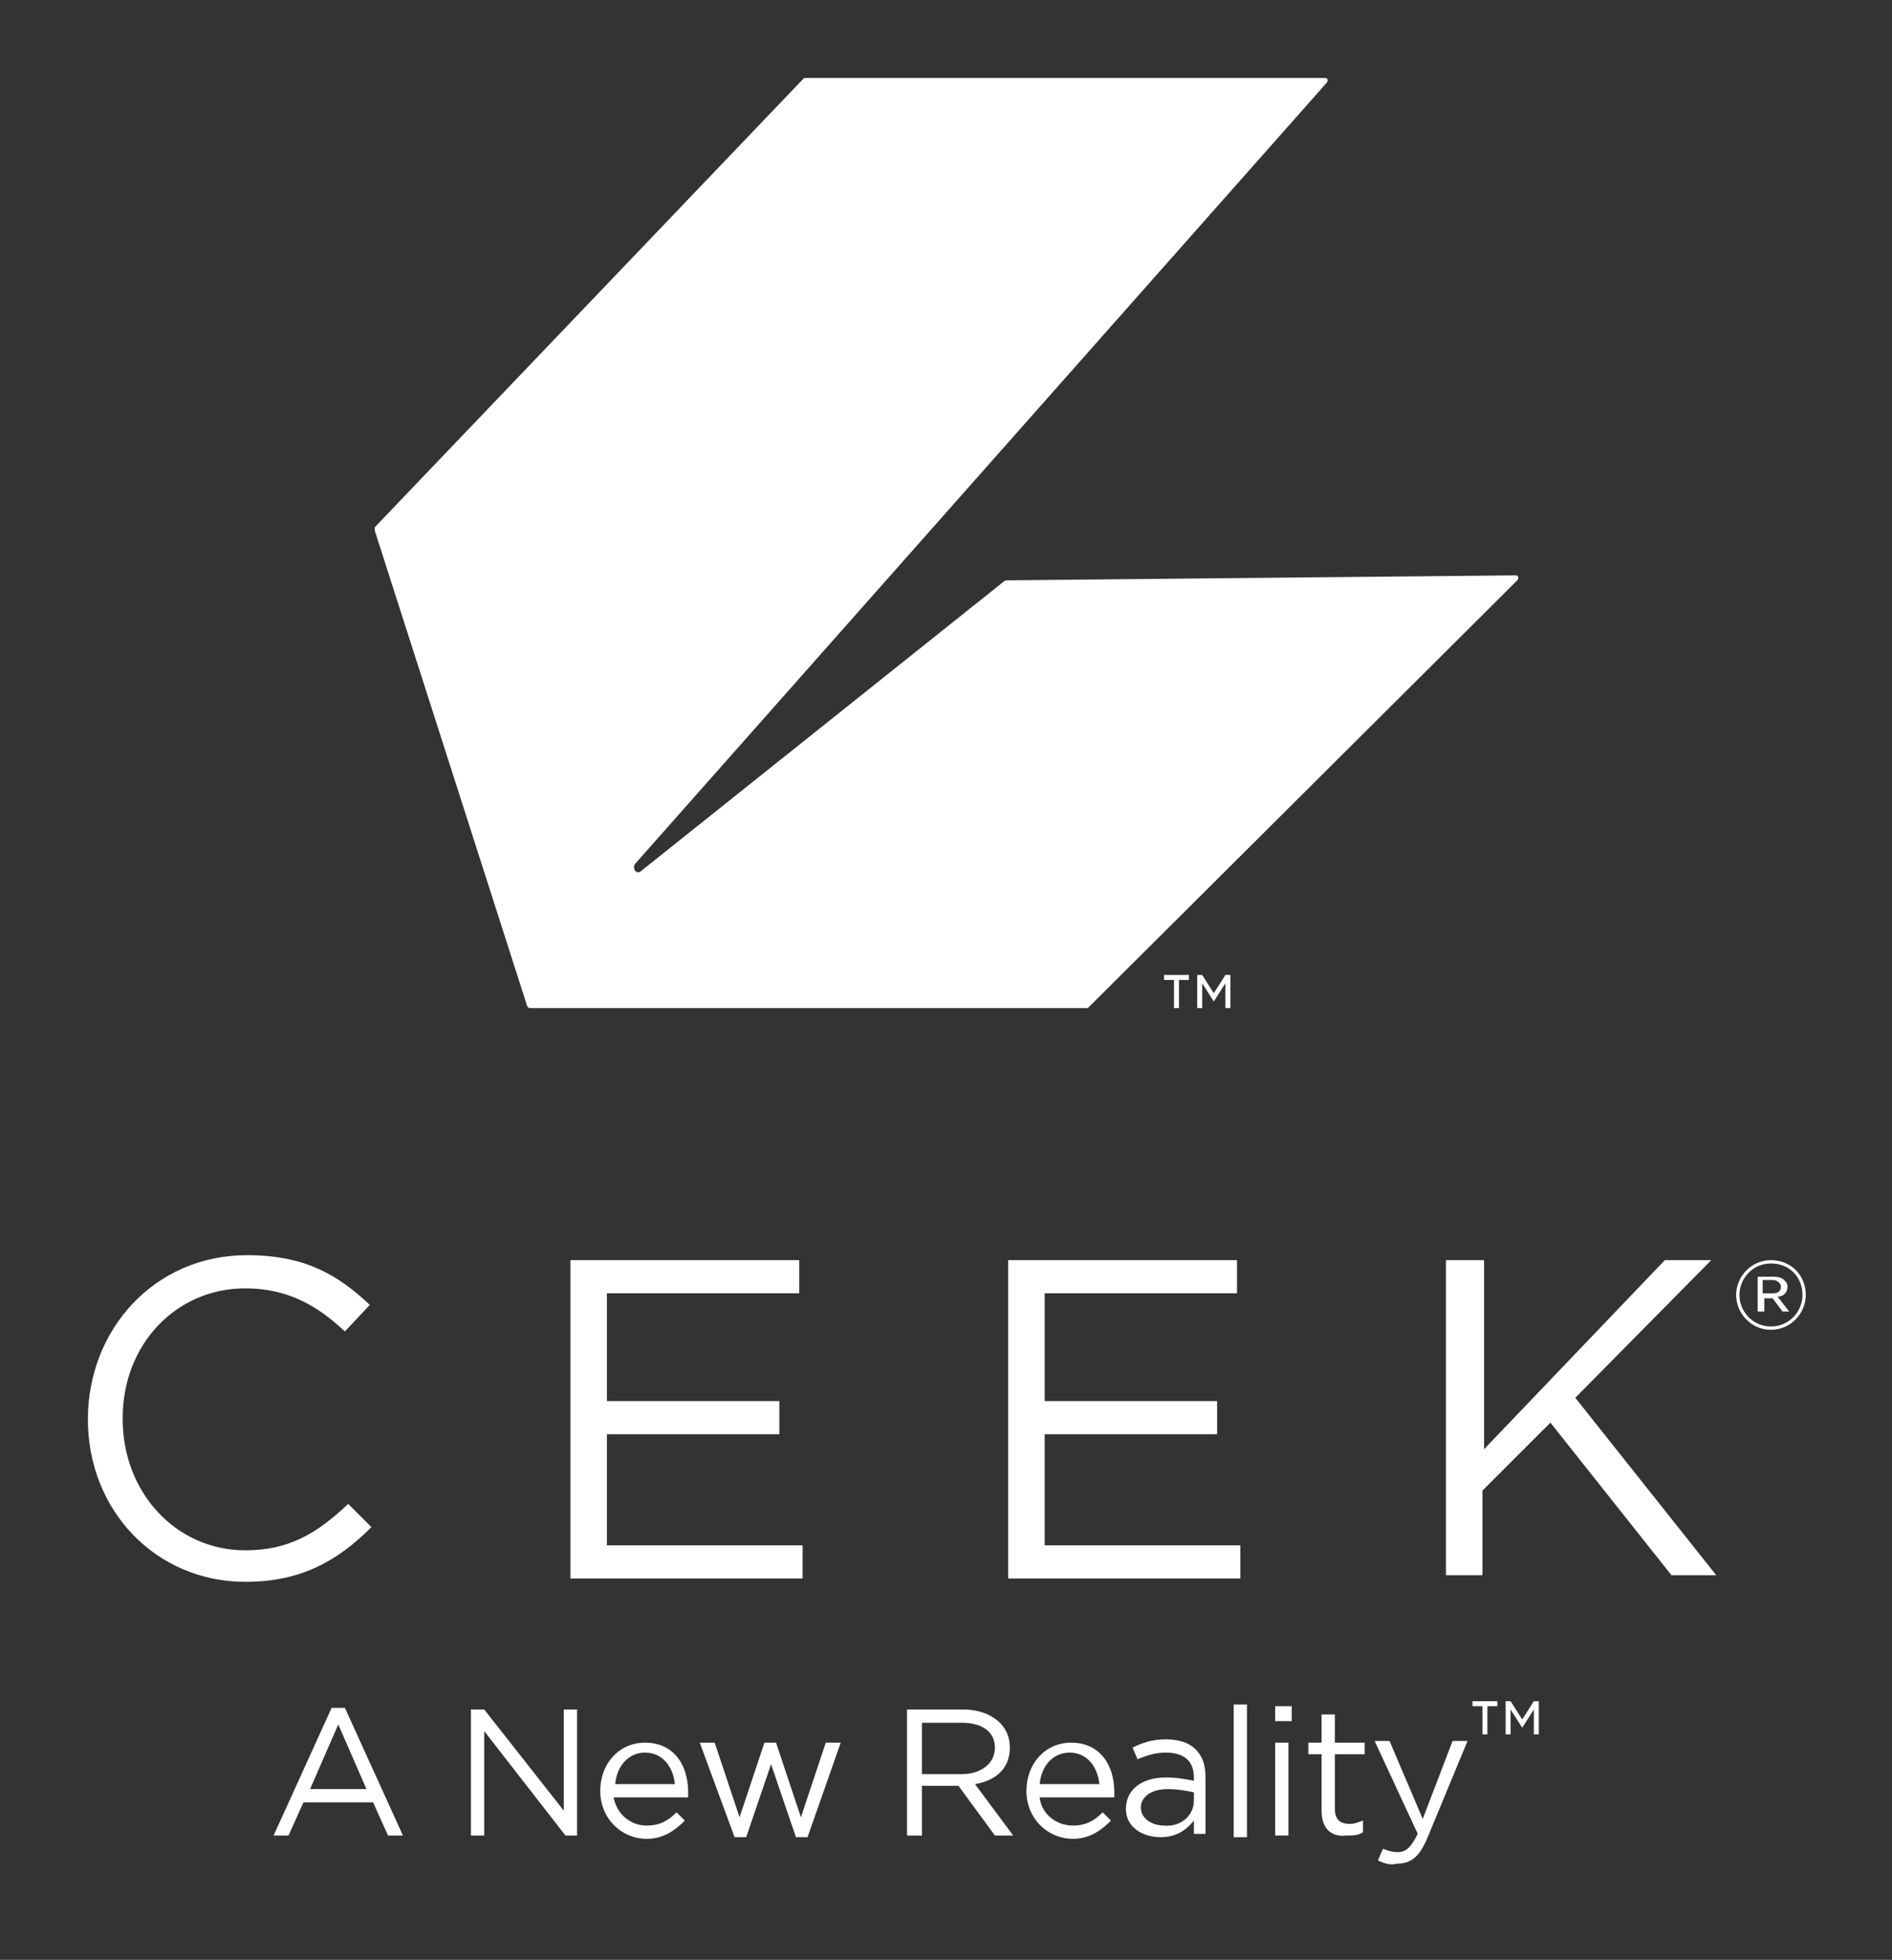 <?xml version="1.0" encoding="utf-8"?>
<!-- Generator: Adobe Illustrator 20.1.0, SVG Export Plug-In . SVG Version: 6.00 Build 0)  -->
<svg version="1.1" id="Capa_1" xmlns="http://www.w3.org/2000/svg" xmlns:xlink="http://www.w3.org/1999/xlink" x="0px" y="0px"
	 viewBox="0 0 114.1 118.2" style="enable-background:new 0 0 114.1 118.2;" xml:space="preserve">
<rect x="0" y="0" width="114.1" height="118.2" fill="#333333" stroke="none"/>
<style type="text/css">
	.st0{fill:#FFFFFF;}
</style>
<g>
	<path class="st0" d="M80,5L38.3,52.1c-0.2,0.3,0.1,0.7,0.4,0.4l21.8-17.4c0.1-0.1,0.2-0.1,0.3-0.1l30.6-0.3c0.2,0,0.2,0.2,0.1,0.3
		L65.6,60.8c0,0-0.1,0-0.1,0l-33.5,0c-0.1,0-0.1,0-0.2-0.1l-9.2-28.7c0-0.1,0-0.1,0-0.2L48.4,4.8c0,0,0.1-0.1,0.1-0.1l31.4,0
		C80.1,4.7,80.1,4.9,80,5z"/>
	<g>
		<path class="st0" d="M70.8,59.1h-0.6v-0.3h1.5v0.3h-0.6v1.7h-0.3V59.1z M72.2,58.8h0.3l0.7,1.1l0.7-1.1h0.3v2h-0.3v-1.5l-0.7,1.1
			h0l-0.7-1.1v1.5h-0.3V58.8z"/>
	</g>
	<g>
		<path class="st0" d="M5.3,85.6L5.3,85.6c0-5.4,4-9.9,9.6-9.9c3.5,0,5.5,1.2,7.4,3l-1.5,1.6c-1.6-1.5-3.4-2.6-6-2.6
			c-4.2,0-7.4,3.4-7.4,7.8v0.1c0,4.4,3.2,7.9,7.4,7.9c2.6,0,4.3-1,6.2-2.8l1.4,1.4c-2,2-4.2,3.3-7.6,3.3C9.4,95.4,5.3,91.1,5.3,85.6
			z"/>
		<path class="st0" d="M34.4,76h13.8v2H36.6v6.5H47v2H36.6v6.7h11.8v2H34.4V76z"/>
		<path class="st0" d="M60.8,76h13.8v2H63v6.5h10.4v2H63v6.7h11.8v2H60.8V76z"/>
		<path class="st0" d="M87.3,76h2.2v11.4L100.4,76h2.8L95,84.3l8.5,10.7h-2.7l-7.3-9.2l-4.1,4.1v5.1h-2.2V76z"/>
		<path class="st0" d="M104.7,78.1L104.7,78.1c0-1.1,0.9-2.1,2.1-2.1c1.2,0,2.1,0.9,2.1,2.1v0c0,1.1-0.9,2.1-2.1,2.1
			C105.6,80.2,104.7,79.2,104.7,78.1z M108.7,78.1L108.7,78.1c0-1.1-0.8-1.9-1.9-1.9c-1.1,0-1.9,0.9-1.9,1.9v0c0,1,0.8,1.9,1.9,1.9
			C107.9,80,108.7,79.1,108.7,78.1z M106,77h1c0.3,0,0.5,0.1,0.6,0.2c0.1,0.1,0.2,0.2,0.2,0.4v0c0,0.3-0.2,0.6-0.6,0.6l0.7,0.9h-0.4
			l-0.6-0.8h0h-0.5v0.8H106V77z M106.9,78c0.3,0,0.5-0.1,0.5-0.4v0c0-0.2-0.2-0.4-0.5-0.4h-0.6V78H106.9z"/>
	</g>
	<g>
		<path class="st0" d="M20,103h0.8l3.5,7.7h-0.9l-0.9-2h-4.2l-0.9,2h-0.9L20,103z M22.1,107.9l-1.7-3.9l-1.7,3.9H22.1z"/>
		<path class="st0" d="M28.4,103.1h0.8l4.8,6.1v-6.1h0.8v7.6h-0.7l-4.9-6.3v6.3h-0.8V103.1z"/>
		<path class="st0" d="M39,110.1c0.8,0,1.3-0.3,1.8-0.8l0.5,0.5c-0.6,0.6-1.3,1.1-2.3,1.1c-1.5,0-2.8-1.2-2.8-2.9
			c0-1.6,1.1-2.9,2.7-2.9c1.7,0,2.6,1.3,2.6,3c0,0.1,0,0.2,0,0.3H37C37.2,109.4,38,110.1,39,110.1z M40.7,107.6
			c-0.1-1-0.7-1.9-1.8-1.9c-1,0-1.7,0.8-1.8,1.9H40.7z"/>
		<path class="st0" d="M42.2,105.1h0.9l1.5,4.5l1.5-4.5h0.7l1.5,4.5l1.5-4.5h0.9l-2,5.7h-0.7l-1.5-4.4l-1.5,4.4h-0.7L42.2,105.1z"/>
		<path class="st0" d="M54.8,103.1h3.3c0.9,0,1.7,0.3,2.2,0.8c0.4,0.4,0.6,0.9,0.6,1.5v0c0,1.3-0.9,2-2.1,2.2l2.3,3.1H60l-2.2-3h0
			h-2.2v3h-0.9V103.1z M58,107c1.1,0,2-0.6,2-1.6v0c0-0.9-0.7-1.5-2-1.5h-2.4v3.1H58z"/>
		<path class="st0" d="M64.7,110.1c0.8,0,1.3-0.3,1.8-0.8l0.5,0.5c-0.6,0.6-1.3,1.1-2.3,1.1c-1.5,0-2.8-1.2-2.8-2.9
			c0-1.6,1.1-2.9,2.7-2.9c1.7,0,2.6,1.3,2.6,3c0,0.1,0,0.2,0,0.3h-4.5C62.8,109.4,63.7,110.1,64.7,110.1z M66.3,107.6
			c-0.1-1-0.7-1.9-1.8-1.9c-1,0-1.7,0.8-1.8,1.9H66.3z"/>
		<path class="st0" d="M67.9,109.1L67.9,109.1c0-1.2,1-1.9,2.4-1.9c0.7,0,1.2,0.1,1.7,0.2v-0.2c0-1-0.6-1.5-1.7-1.5
			c-0.7,0-1.2,0.2-1.7,0.4l-0.3-0.7c0.6-0.3,1.2-0.5,2-0.5c0.8,0,1.4,0.2,1.8,0.6c0.4,0.4,0.6,0.9,0.6,1.7v3.4H72v-0.8
			c-0.4,0.5-1,1-2,1C68.9,110.8,67.9,110.2,67.9,109.1z M72,108.6v-0.5c-0.4-0.1-1-0.2-1.6-0.2c-1,0-1.6,0.5-1.6,1.1v0
			c0,0.7,0.7,1.1,1.4,1.1C71.2,110.2,72,109.5,72,108.6z"/>
		<path class="st0" d="M74.4,102.8h0.8v8h-0.8V102.8z"/>
		<path class="st0" d="M76.9,102.9h1v0.9h-1V102.9z M76.9,105.1h0.8v5.6h-0.8V105.1z"/>
		<path class="st0" d="M79.7,109.2v-3.4h-0.8v-0.7h0.8v-1.7h0.8v1.7h1.8v0.7h-1.8v3.3c0,0.7,0.4,0.9,0.9,0.9c0.3,0,0.5-0.1,0.8-0.2
			v0.7c-0.3,0.2-0.6,0.2-1,0.2C80.4,110.8,79.7,110.4,79.7,109.2z"/>
		<path class="st0" d="M83.1,112.2l0.3-0.7c0.3,0.1,0.5,0.2,0.9,0.2c0.5,0,0.8-0.3,1.2-1.1l-2.6-5.6h0.9l2,4.7l1.8-4.7h0.9l-2.4,5.8
			c-0.5,1.2-1,1.6-1.9,1.6C83.9,112.5,83.5,112.4,83.1,112.2z"/>
		<path class="st0" d="M89.4,102.9h-0.6v-0.3h1.5v0.3h-0.6v1.7h-0.3V102.9z M90.8,102.6h0.3l0.7,1.1l0.7-1.1h0.3v2h-0.3v-1.5
			l-0.7,1.1h0l-0.7-1.1v1.5h-0.3V102.6z"/>
	</g>
</g>
</svg>
